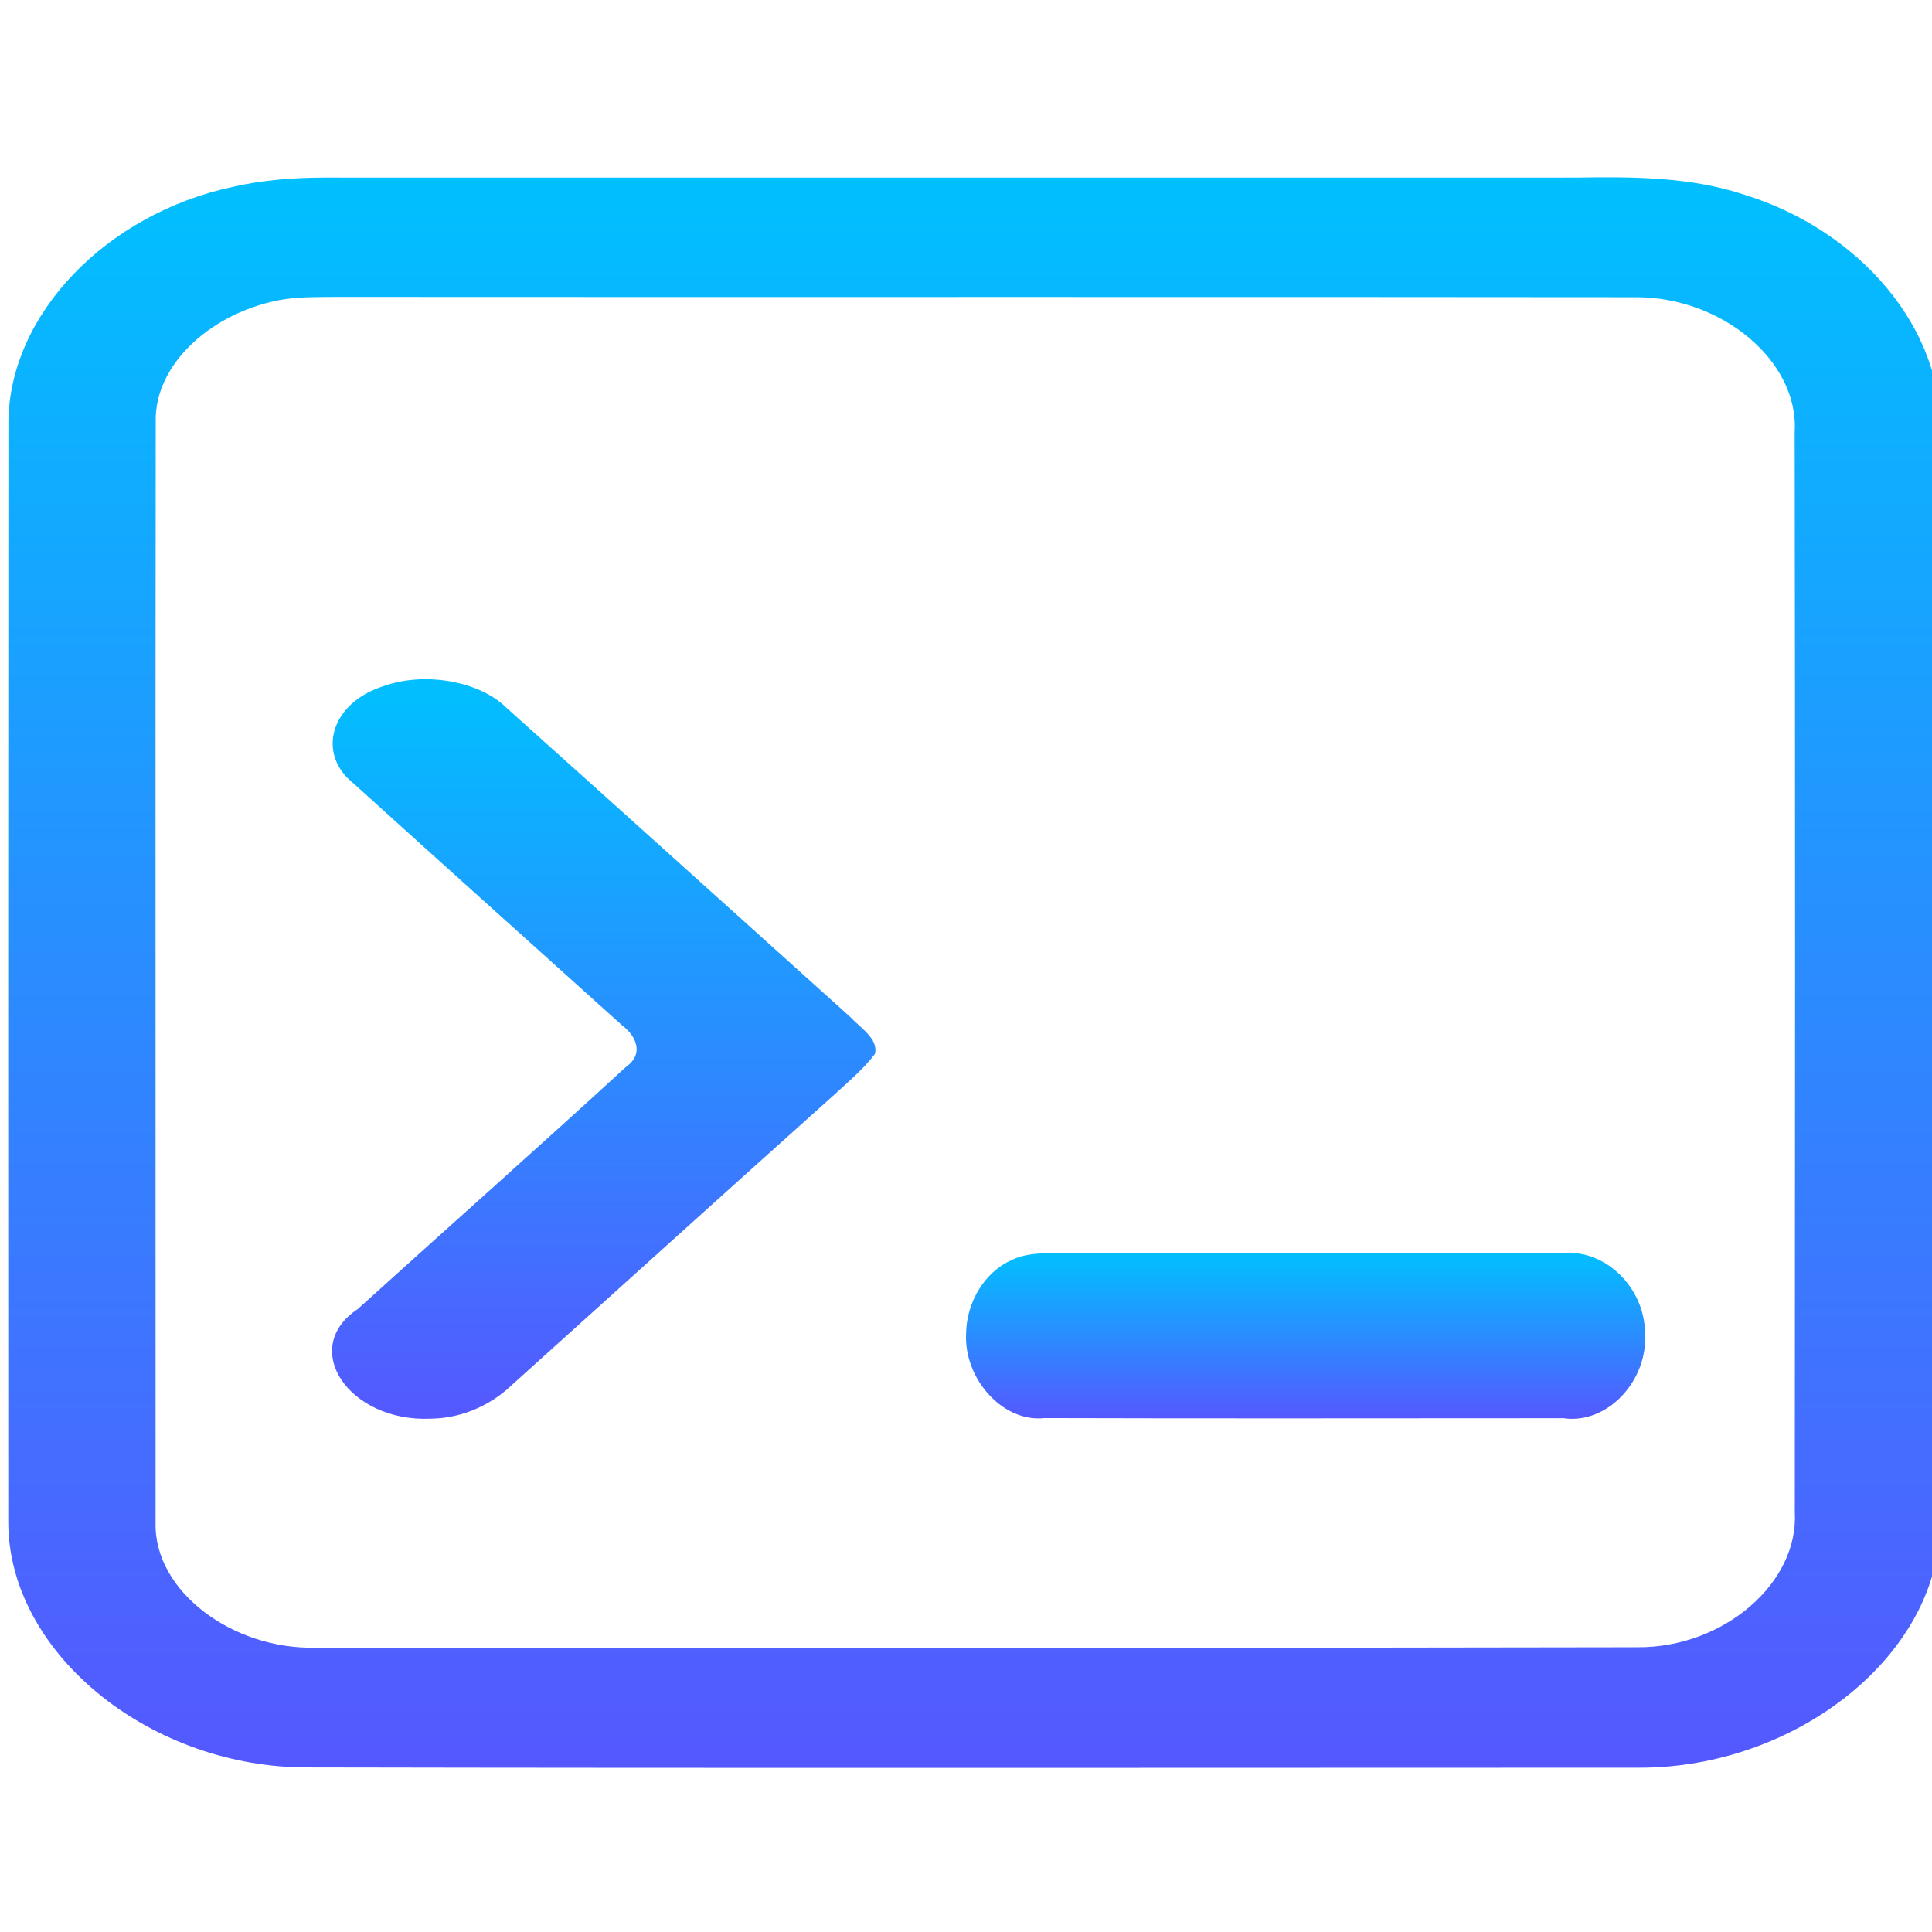 <svg width="128" height="128" viewBox="0 0 128 128" fill="none" xmlns="http://www.w3.org/2000/svg">
<g clip-path="url(#clip0)">
<path d="M15.427 12.379C17.427 11.918 19.507 11.764 21.579 11.764C49.218 11.771 76.864 11.764 104.502 11.764C108.2 11.704 112.019 11.724 115.505 12.88C123.266 15.253 128.808 21.85 128.532 28.681C128.516 52.73 128.557 76.778 128.516 100.826C128.613 109.542 119.048 117.175 108.516 117.114C79.009 117.114 49.502 117.154 20.003 117.095C9.649 116.928 0.548 109.368 0.548 100.84C0.54 76.557 0.54 52.268 0.556 27.979C0.605 20.828 7.041 14.171 15.427 12.379ZM18.767 19.838C14.2 20.594 10.21 24.029 10.316 27.966C10.291 52.268 10.316 76.571 10.308 100.873C10.186 105.431 15.427 109.288 20.872 109.161C50.079 109.168 79.294 109.194 108.5 109.134C114.205 109.168 119.178 104.87 118.91 100.185C118.927 76.33 118.943 52.475 118.902 28.621C119.187 23.922 114.083 19.691 108.419 19.691C79.741 19.658 51.054 19.691 22.367 19.671C21.165 19.685 19.954 19.651 18.767 19.838L18.767 19.838Z" fill="url(#paint0_linear)"/>
<path d="M25.465 45.442C28.23 44.469 31.827 45.168 33.551 46.891C41.155 53.698 48.717 60.532 56.303 67.35C57.011 68.106 58.235 68.844 57.961 69.834C57.203 70.835 56.153 71.713 55.171 72.619C48.025 79.018 40.93 85.439 33.809 91.854C32.594 92.995 30.736 93.957 28.563 93.99C23.108 94.248 19.802 89.314 23.699 86.731C29.629 81.367 35.633 76.042 41.505 70.656C42.629 69.867 42.212 68.687 41.23 67.943C35.3 62.602 29.346 57.272 23.441 51.919C20.934 49.945 21.9 46.538 25.465 45.442V45.442Z" fill="url(#paint1_linear)"/>
<path d="M66.985 83.5C68.171 82.912 69.517 83.053 70.782 83C81.734 83.044 92.693 82.974 103.644 83.026C106.359 82.79 108.947 85.29 108.987 88.291C109.212 91.467 106.496 94.38 103.588 93.959C92.124 93.959 80.652 93.986 69.188 93.951C66.433 94.249 63.869 91.353 64.005 88.379C64.021 86.299 65.223 84.29 66.985 83.5V83.5Z" fill="url(#paint2_linear)"/>
</g>
<defs>
<linearGradient id="paint0_linear" x1="64.542" y1="117.127" x2="64.542" y2="11.746" gradientUnits="userSpaceOnUse">
<stop stop-color="#5558FF"/>
<stop offset="1" stop-color="#00C0FF"/>
</linearGradient>
<linearGradient id="paint1_linear" x1="40" y1="94" x2="40" y2="45" gradientUnits="userSpaceOnUse">
<stop stop-color="#5558FF"/>
<stop offset="1" stop-color="#00C0FF"/>
</linearGradient>
<linearGradient id="paint2_linear" x1="86.5" y1="94" x2="86.5" y2="83" gradientUnits="userSpaceOnUse">
<stop stop-color="#5558FF"/>
<stop offset="1" stop-color="#00C0FF"/>
</linearGradient>
<clipPath id="clip0">
<rect width="128" height="128" fill="white"/>
</clipPath>
</defs>
</svg>
